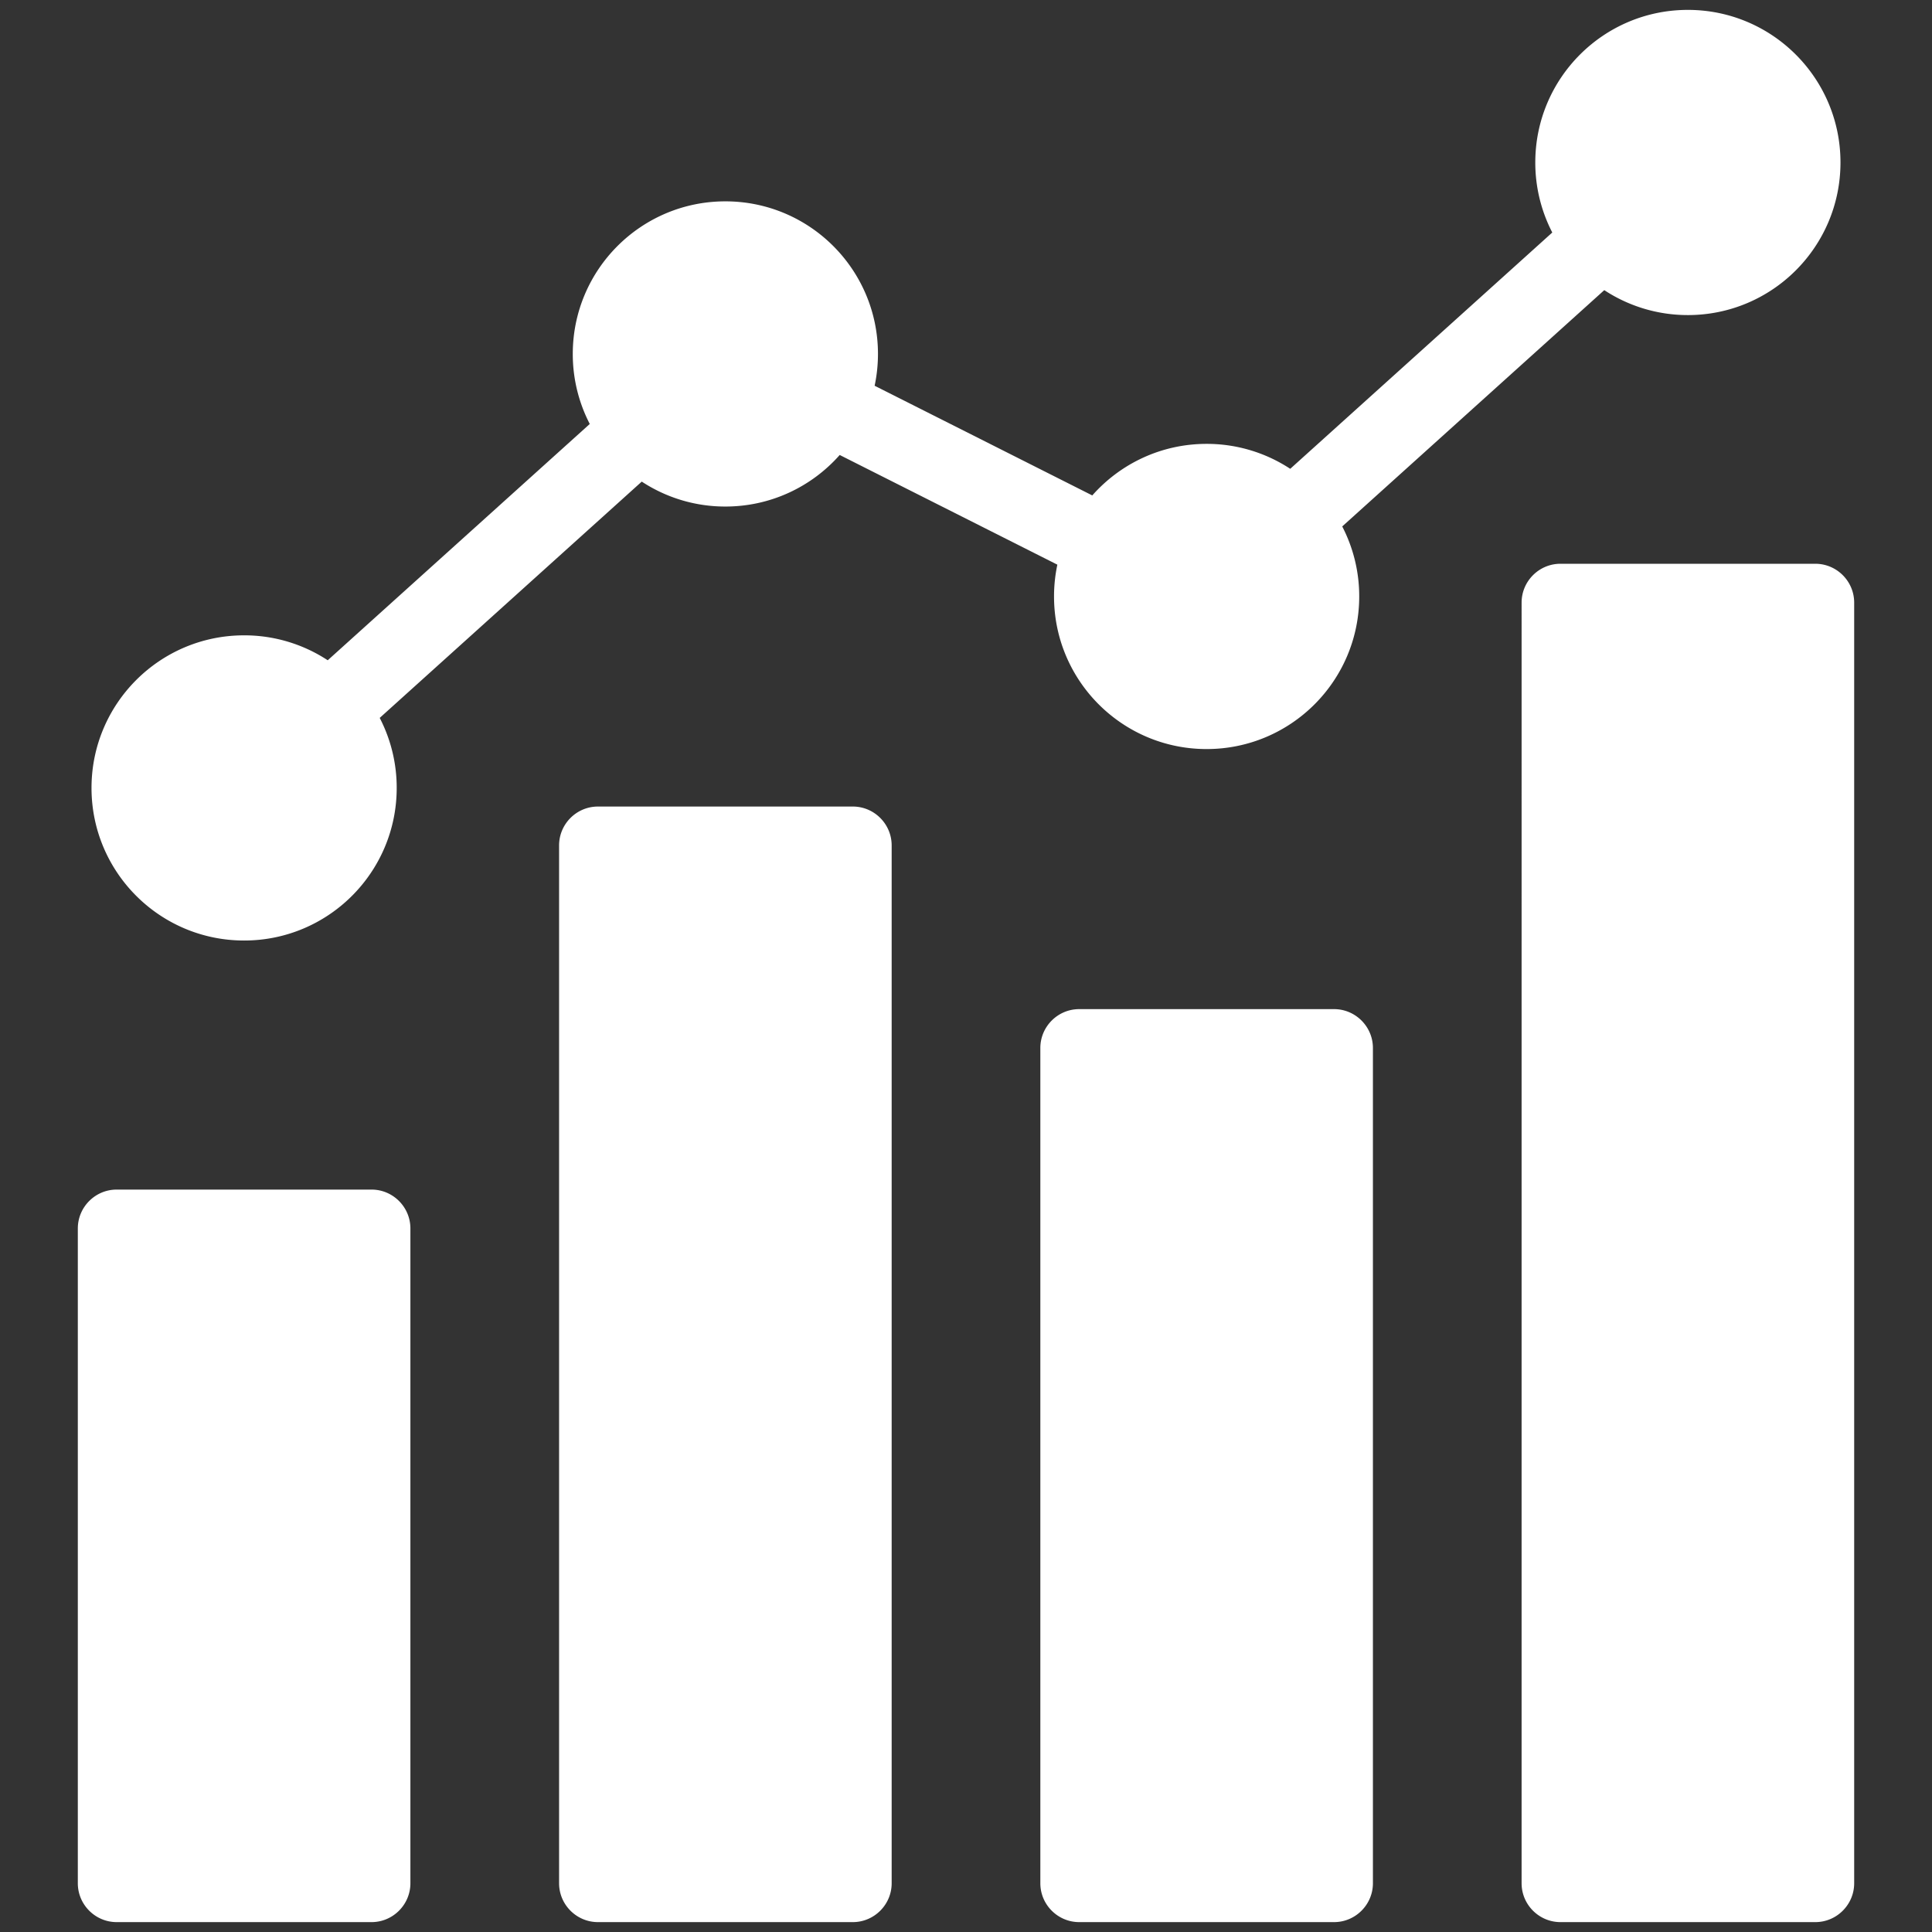<?xml version="1.0" encoding="UTF-8"?>
<svg xmlns="http://www.w3.org/2000/svg" xmlns:xlink="http://www.w3.org/1999/xlink" version="1.1" width="512" height="512" x="0" y="0" viewBox="0 0 512 512" style="enable-background:new 0 0 512 512" xml:space="preserve" class="">
  <rect x="0" y="0" width="512" height="512" fill="#333333" stroke="none"/>
  <g transform="matrix(1.03,0,0,1.03,-7.68,-7.68)">
    <path fill-rule="evenodd" d="m91.777 177.338 67.421-60.798a39.093 39.093 0 0 1-4.371-18.017c0-21.683 17.578-39.261 39.261-39.261s39.261 17.578 39.261 39.261a39.4 39.4 0 0 1-.857 8.183l55.999 28.22c7.193-8.135 17.707-13.266 29.42-13.266a39.07 39.07 0 0 1 21.513 6.417l67.421-60.798a39.093 39.093 0 0 1-4.371-18.017c0-21.683 17.578-39.261 39.261-39.261 21.684 0 39.261 17.578 39.261 39.261s-17.578 39.261-39.261 39.261a39.078 39.078 0 0 1-21.513-6.416l-67.421 60.797a39.081 39.081 0 0 1 4.371 18.018c0 21.683-17.578 39.261-39.261 39.261s-39.261-17.578-39.261-39.261c0-2.807.297-5.544.857-8.183l-55.999-28.22c-7.193 8.135-17.707 13.266-29.42 13.266a39.078 39.078 0 0 1-21.513-6.416l-67.421 60.798a39.08 39.08 0 0 1 4.371 18.017c0 21.683-17.578 39.261-39.261 39.261-21.684 0-39.261-17.578-39.261-39.261s17.578-39.261 39.261-39.261a39.061 39.061 0 0 1 21.513 6.415zm11.272 136.188h-65.57c-5.508 0-10 4.492-10 10V492c0 5.508 4.492 10 10 10h65.57c5.508 0 10-4.492 10-10V323.526c0-5.508-4.492-10-10-10zm371.472-161.018h-65.57c-5.508 0-10 4.492-10 10V492c0 5.508 4.492 10 10 10h65.57c5.508 0 10-4.492 10-10V162.508c0-5.508-4.492-10-10-10zM350.697 267.096h-65.57c-5.508 0-10 4.492-10 10V492c0 5.508 4.492 10 10 10h65.57c5.508 0 10-4.492 10-10V277.095c0-5.507-4.492-9.999-10-9.999zm-123.823-52.123h-65.57c-5.508 0-10 4.492-10 10V492c0 5.508 4.492 10 10 10h65.57c5.508 0 10-4.492 10-10V224.972c-.001-5.508-4.493-9.999-10-9.999z" clip-rule="evenodd" fill="#ffffff" opacity="1" data-original="#000000" class=""/>
  </g>
</svg>
